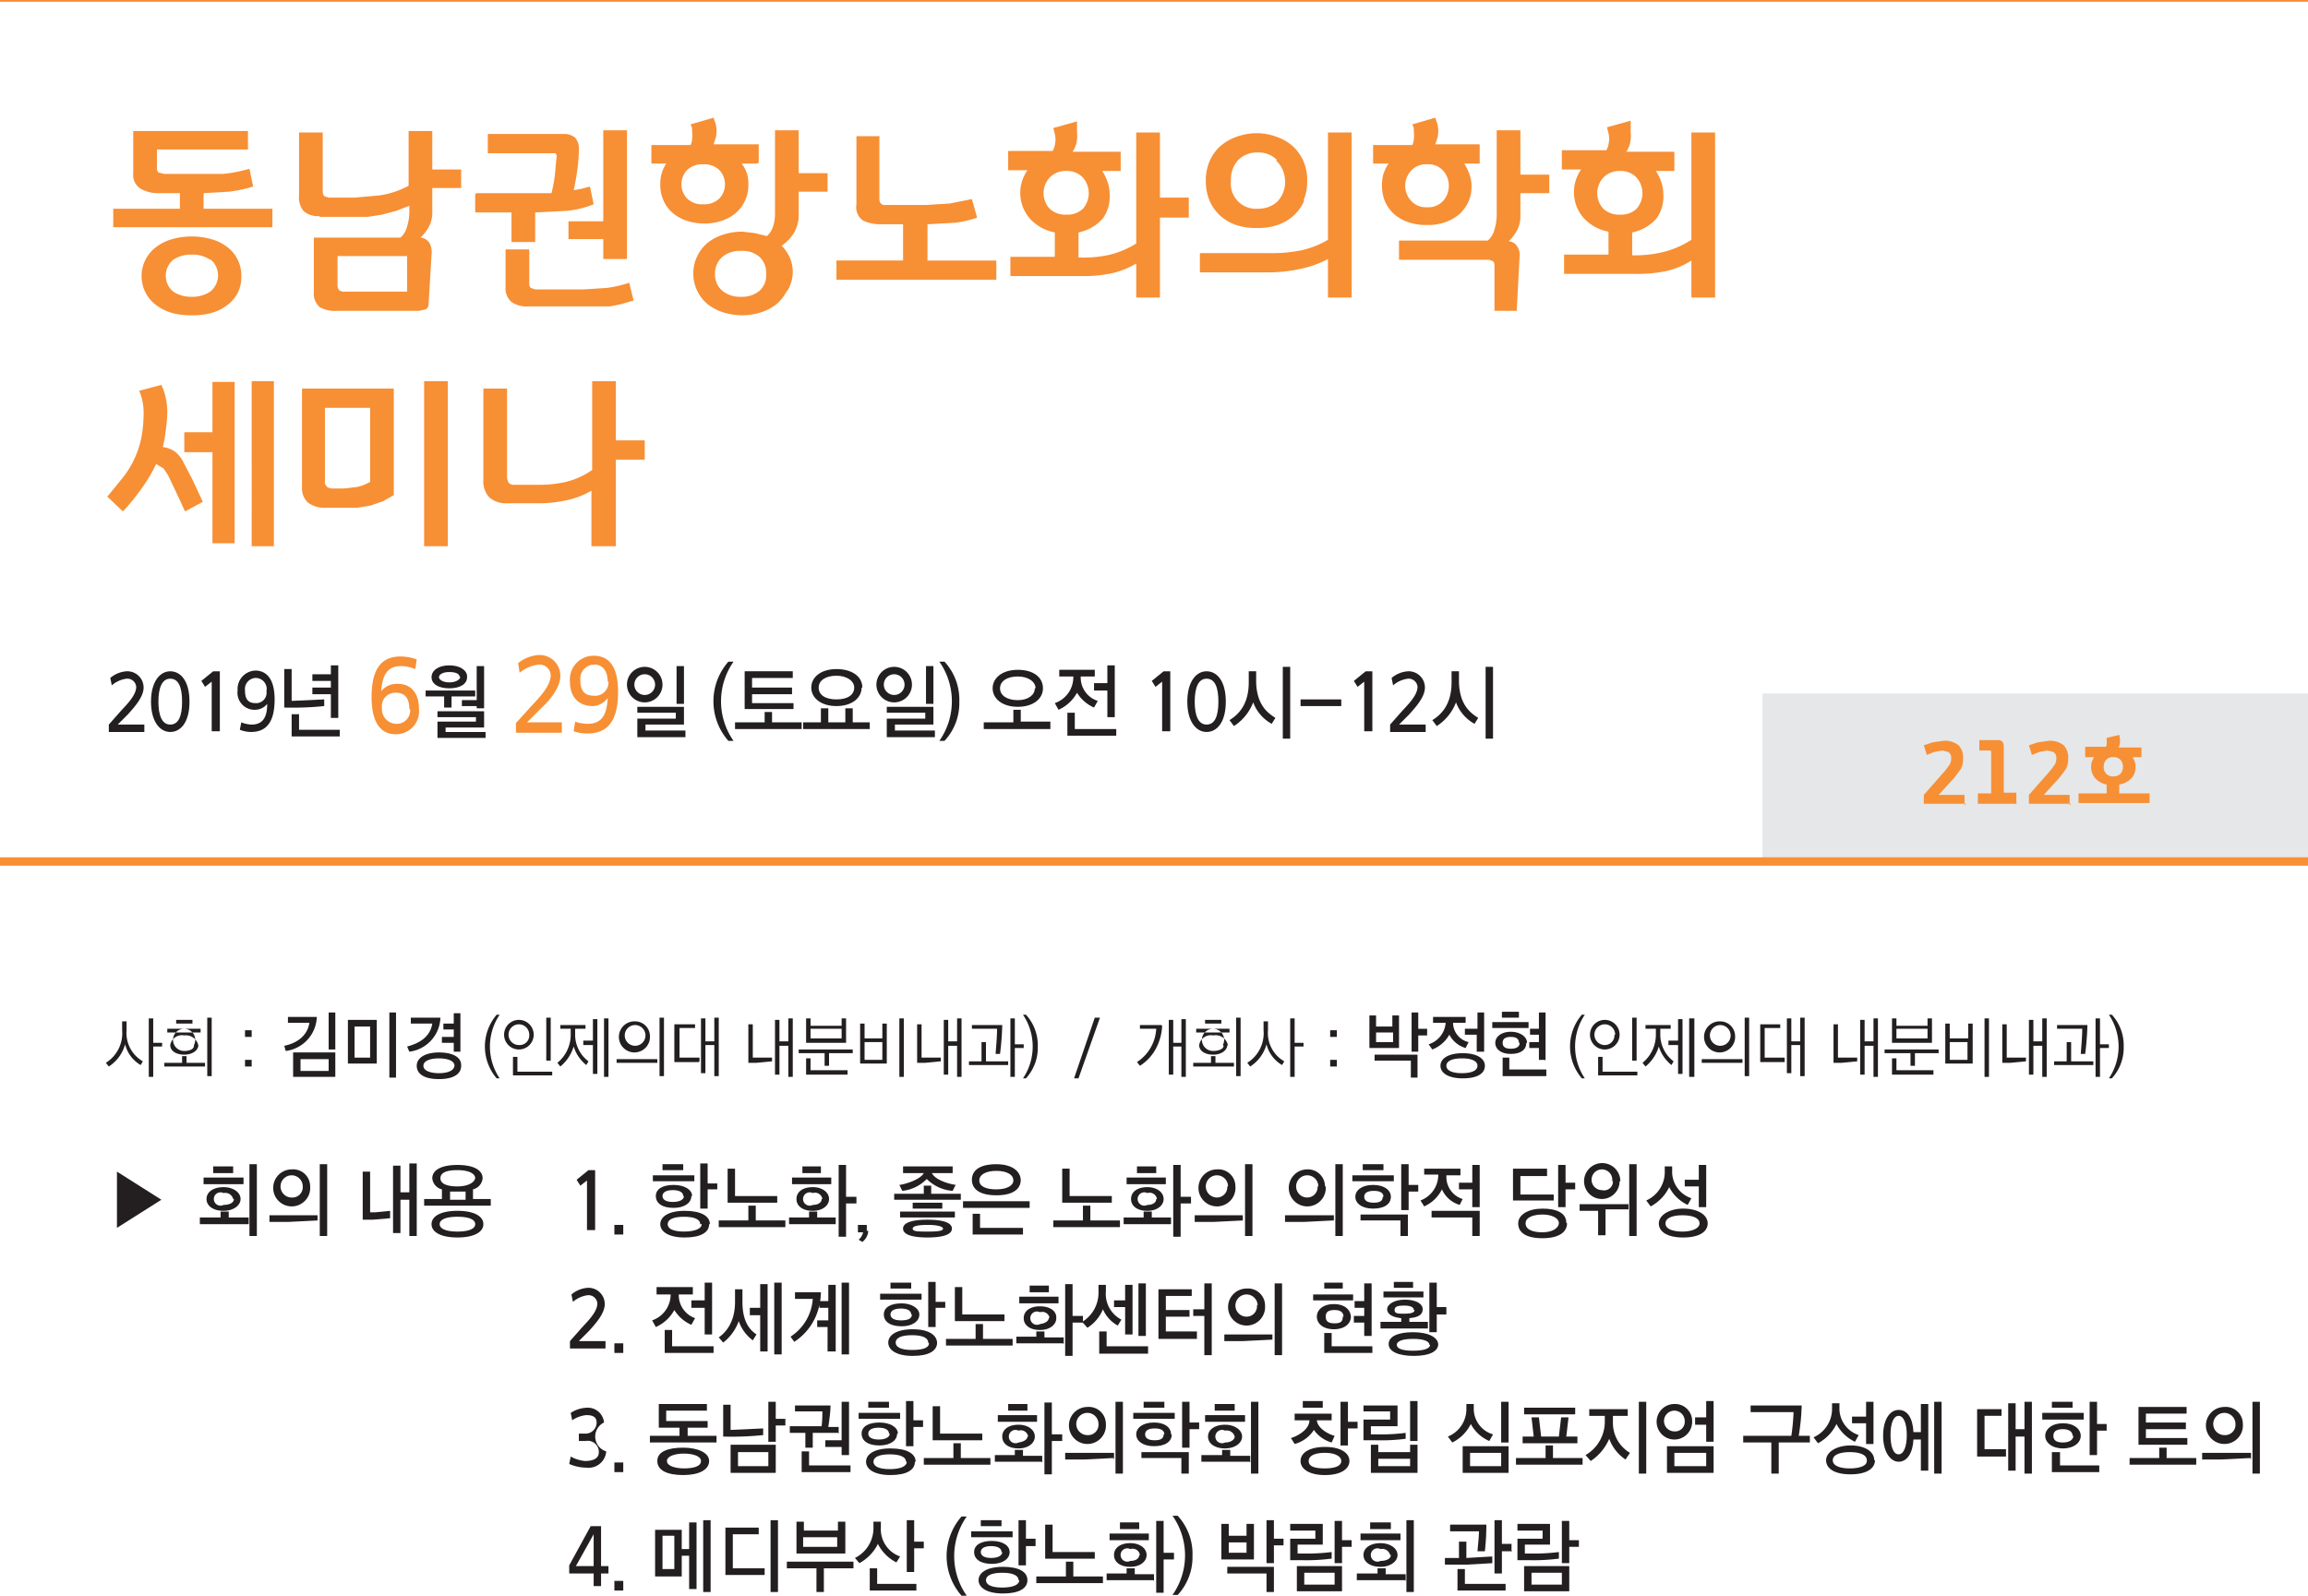 <svg id="Layer_1" data-name="Layer 1" xmlns="http://www.w3.org/2000/svg" viewBox="0 0 311.8 215.6"><defs><style>.cls-1{fill:#e6e7e8;}.cls-2{fill:#f78f35;}.cls-3,.cls-4{fill:none;stroke:#f78f35;stroke-miterlimit:10;}.cls-3{stroke-width:0.28px;}.cls-4{stroke-width:1.13px;}.cls-5{fill:#231f20;}</style></defs><title>seas_program_m</title><rect class="cls-1" x="238.1" y="93.7" width="73.7" height="22.68"/><path class="cls-2" d="M429.7,343.7H424v-1.2l2.9-3.3,0.6-.8a1.8,1.8,0,0,0,.2-0.9,0.9,0.9,0,0,0-.4-0.8l-0.8-.2-1.1.2-1,.4-0.4-1.3,1.2-.4,1.4-.2a3,3,0,0,1,2.1.6,2.4,2.4,0,0,1,.6,1.8,2.9,2.9,0,0,1-.3,1.4l-0.9,1.2-2.1,2.3h3.5v1.4Z" transform="translate(-164.1 -235.1)"/><path class="cls-2" d="M436.6,343.7h-5.3v-1.4h1.8v-5.5a0.4,0.4,0,0,0-.1-0.3h-1.5v-1.4h2.4a0.9,0.9,0,0,1,.7.2,1.1,1.1,0,0,1,.2.7v6.2h1.7v1.4Z" transform="translate(-164.1 -235.1)"/><path class="cls-2" d="M443.9,343.7h-5.7v-1.2l2.9-3.3,0.6-.8a1.8,1.8,0,0,0,.2-0.9,0.9,0.9,0,0,0-.4-0.8l-0.8-.2-1.1.2-1,.4-0.4-1.3,1.2-.4,1.4-.2a3,3,0,0,1,2.1.6,2.4,2.4,0,0,1,.6,1.8,2.9,2.9,0,0,1-.3,1.4l-0.9,1.2-2.1,2.3h3.5v1.4Z" transform="translate(-164.1 -235.1)"/><path class="cls-2" d="M452,340.3a2.9,2.9,0,0,1-1.6.8v1.2h4.1v1.3h-9.6v-1.3h3.8v-1.2a2.8,2.8,0,0,1-1.5-.8,2.3,2.3,0,0,1-.6-1.6,2.6,2.6,0,0,1,.1-0.7l0.3-.6h-1.2V336h2.8a1,1,0,0,0,.1-0.4,1.5,1.5,0,0,0,0-.4v-0.4l1.7-.4a3,3,0,0,1,.1.9,1.5,1.5,0,0,1-.2.8h3.1v1.3h-1.2l0.3,0.6a2.5,2.5,0,0,1,.1.7A2.2,2.2,0,0,1,452,340.3Zm-1.4-2.5a1.2,1.2,0,0,0-1-.4,1.2,1.2,0,0,0-1,.4,1.4,1.4,0,0,0-.3.9,1.3,1.3,0,0,0,.3.9,1.2,1.2,0,0,0,1,.4,1.2,1.2,0,0,0,1-.4,1.3,1.3,0,0,0,.3-0.9A1.4,1.4,0,0,0,450.6,337.8Z" transform="translate(-164.1 -235.1)"/><line class="cls-3" y1="0.1" x2="311.8" y2="0.1"/><line class="cls-4" y1="116.4" x2="311.8" y2="116.4"/><path class="cls-2" d="M185.3,257.7a0.9,0.9,0,0,0,.2.7l0.8,0.2h7.9a19,19,0,0,0,3.6-.7l0.5,2.4a17.6,17.6,0,0,1-3.3.7l-3.4.2v2.1h9.3v2.5H179.4v-2.5h9v-2.1h-2.9a4.7,4.7,0,0,1-2.4-.6,2.2,2.2,0,0,1-1-2.1v-5.7h15.5v2.5H185.3v2.5Zm10.9,17a5,5,0,0,1-1.5,1.7,6.3,6.3,0,0,1-2.1,1,9.6,9.6,0,0,1-2.6.3,9.7,9.7,0,0,1-2.6-.3,6.6,6.6,0,0,1-2.1-1,4.9,4.9,0,0,1-1.5-1.7,4.9,4.9,0,0,1,1.5-6.3,6.5,6.5,0,0,1,2.1-1,9.8,9.8,0,0,1,5.2,0,6.2,6.2,0,0,1,2.1,1,4.8,4.8,0,0,1,2,4A4.7,4.7,0,0,1,196.2,274.7Zm-3.7-4.5a4.2,4.2,0,0,0-2.5-.7,4.3,4.3,0,0,0-2.5.7,2.8,2.8,0,0,0,0,4.3,4.4,4.4,0,0,0,2.5.7,4.3,4.3,0,0,0,2.5-.7A2.8,2.8,0,0,0,192.6,270.2Z" transform="translate(-164.1 -235.1)"/><path class="cls-2" d="M207.2,264.3a2.9,2.9,0,0,1-2.1-.7,2.9,2.9,0,0,1-.6-2.1v-8.5h3.2V261a0.9,0.9,0,0,0,.2.6l0.6,0.2H212l3.4-.3a12,12,0,0,0,3.9-1.3v-7.4h3.2V258h3.9v2.5h-3.9v3.3a3.9,3.9,0,0,1-.5,2,5.2,5.2,0,0,1-1.1,1.4,1.6,1.6,0,0,1,1.2.7,2.6,2.6,0,0,1,.3,1.6l-0.4,6.7a0.8,0.8,0,0,1-.4.7l-0.9.2H209.6a4.1,4.1,0,0,1-2.3-.5,2.4,2.4,0,0,1-.8-2.1v-7.3h11.7a2.9,2.9,0,0,0,.9-1.5,7.2,7.2,0,0,0,.3-1.9v-0.9l-1.8.7-1.9.5-1.9.3h-6.5Zm11.9,10.2v-4.8h-9.4v3.8a1.2,1.2,0,0,0,.2.8,1.2,1.2,0,0,0,.9.2h8.3Z" transform="translate(-164.1 -235.1)"/><path class="cls-2" d="M228.5,261.2h10.1a19,19,0,0,0,.5-2.8q0.1-1.3.2-2.1a0.5,0.5,0,0,0-.2-0.5H230v-2.6h10.2a2.4,2.4,0,0,1,1.6.5,2.3,2.3,0,0,1,.5,1.7,20.3,20.3,0,0,1-.2,2.6q-0.2,1.5-.5,2.8l1.1-.2,1.1-.3,0.5,2.4a12.9,12.9,0,0,1-3.8.9l-4.1.2v4h-3.2v-4h-4.9v-2.5Zm7.1,12.2a0.8,0.8,0,0,0,.2.6l0.6,0.2H243l3.1-.2a15.7,15.7,0,0,0,3-.7l0.6,2.4-1.7.5-1.5.3h-11a3.6,3.6,0,0,1-2.3-.6,2.4,2.4,0,0,1-.8-2v-5.1h3.2v4.3Zm13.2-3.3h-3.2v-2.7h-4.7V265h4.7V252.7h3.2v17.4Z" transform="translate(-164.1 -235.1)"/><path class="cls-2" d="M266.3,257.2h-2a5.4,5.4,0,0,1,.7,1.3,4.6,4.6,0,0,1,.2,1.5,4.9,4.9,0,0,1-.4,2.1,5.1,5.1,0,0,1-1.2,1.7,5.9,5.9,0,0,1-1.9,1.1,7.3,7.3,0,0,1-2.4.4,7.6,7.6,0,0,1-2.5-.4,5.6,5.6,0,0,1-1.9-1.1,4.6,4.6,0,0,1-1.2-1.7,5.1,5.1,0,0,1-.4-2.1,4.9,4.9,0,0,1,.2-1.5,5,5,0,0,1,.6-1.3h-2v-2.5h5.3a2.4,2.4,0,0,0,.2-0.8,4.3,4.3,0,0,0,0-1v-0.5l-0.2-.5,3.1-.9,0.3,0.9a3.9,3.9,0,0,1,.1.8,4.3,4.3,0,0,1-.1,1l-0.3.9h6.1v2.5Zm-5,.9a2.9,2.9,0,0,0-2.2-.8,2.9,2.9,0,0,0-2.2.8,2.8,2.8,0,0,0,0,3.8,2.9,2.9,0,0,0,2.2.8,2.9,2.9,0,0,0,2.2-.8A2.8,2.8,0,0,0,261.3,258.1Zm9.1,16.3a5.6,5.6,0,0,1-1.4,1.8,6.6,6.6,0,0,1-2.1,1.1,8.5,8.5,0,0,1-2.5.4,8.7,8.7,0,0,1-2.6-.4,6.6,6.6,0,0,1-2.1-1.1,5.4,5.4,0,0,1-1.4-6.5,5.4,5.4,0,0,1,1.4-1.8,6.8,6.8,0,0,1,2.1-1.1,8.4,8.4,0,0,1,2.6-.4l1.7,0.2,1.6,0.4a2.9,2.9,0,0,0,.8-1.2,5.3,5.3,0,0,0,.3-1.8V252.7h3.2v5.8h3.9v2.5h-3.9v3a4.8,4.8,0,0,1-.6,2.5,5.8,5.8,0,0,1-1.7,1.8,5.5,5.5,0,0,1,1.1,1.6,5.1,5.1,0,0,1,.4,2.1A5,5,0,0,1,270.4,274.5Zm-3.7-4.6a3.5,3.5,0,0,0-2.5-.8,3.7,3.7,0,0,0-2.5.8,2.9,2.9,0,0,0-1,2.3,2.8,2.8,0,0,0,1,2.3,3.8,3.8,0,0,0,2.5.8,3.7,3.7,0,0,0,2.5-.8,2.8,2.8,0,0,0,.9-2.3A2.9,2.9,0,0,0,266.7,269.8Z" transform="translate(-164.1 -235.1)"/><path class="cls-2" d="M282.9,253.6v8.3a1,1,0,0,0,.2.7,0.8,0.8,0,0,0,.6.2h5.4l3.3-.2,3-.6,0.7,2.5a14,14,0,0,1-3,.7l-3.7.2v4.9h9.3v2.6H277.1v-2.6h9v-4.9h-2.9a5.5,5.5,0,0,1-2.5-.5,2.2,2.2,0,0,1-.9-2.2v-9.2h3.2Z" transform="translate(-164.1 -235.1)"/><path class="cls-2" d="M313.1,264.6a5.9,5.9,0,0,1-3.3,1.9v3.4h0.4a16.2,16.2,0,0,0,3.9-.4,12.4,12.4,0,0,0,3.5-1.5V253h3.2v8.8h3.9v2.7h-3.9v10.8h-3.2v-4.6a11.2,11.2,0,0,1-3.2,1.3,18.1,18.1,0,0,1-4.2.4h-9.6v-2.6h6v-3.3a6,6,0,0,1-3.4-1.9,5.3,5.3,0,0,1-1-5.1,5.4,5.4,0,0,1,.7-1.4h-2.6v-2.6h6a2.1,2.1,0,0,0,.3-0.8,3.7,3.7,0,0,0,.1-0.8,4.2,4.2,0,0,0-.1-0.7l-0.2-.8,3.2-.9V253a4.3,4.3,0,0,1-.1,1.5,3.3,3.3,0,0,1-.5,1.1h6.5v2.6h-2.5a6.4,6.4,0,0,1,.7,1.4,4.8,4.8,0,0,1,.3,1.6A5.1,5.1,0,0,1,313.1,264.6Zm-2.7-5.5a2.9,2.9,0,0,0-2.2-.9,3,3,0,0,0-2.3.9,3.1,3.1,0,0,0,0,4.2,3.1,3.1,0,0,0,2.3.8,3,3,0,0,0,2.2-.8A3.2,3.2,0,0,0,310.4,259.1Z" transform="translate(-164.1 -235.1)"/><path class="cls-2" d="M335.5,269.3a19.8,19.8,0,0,0,4.5-.4,12.1,12.1,0,0,0,3.5-1.4V253h3.2v22.3h-3.2v-5.2a13.7,13.7,0,0,1-3.6,1.3,20.2,20.2,0,0,1-4.6.5h-9.1v-2.6h9.3Zm4.8-7.1a5.9,5.9,0,0,1-1.4,2,6.4,6.4,0,0,1-2.2,1.3,8.1,8.1,0,0,1-2.8.4,8.3,8.3,0,0,1-2.8-.4,6.1,6.1,0,0,1-2.2-1.3,5.9,5.9,0,0,1-1.4-2,6.8,6.8,0,0,1-.5-2.7,6.6,6.6,0,0,1,.5-2.6,5.9,5.9,0,0,1,1.4-2,6.8,6.8,0,0,1,2.2-1.3,7.8,7.8,0,0,1,2.8-.5,7.7,7.7,0,0,1,2.7.5,6.4,6.4,0,0,1,2.2,1.3,6.1,6.1,0,0,1,1.4,2,6.5,6.5,0,0,1,.5,2.6A6.8,6.8,0,0,1,340.2,262.2Zm-3.7-5.5a3.5,3.5,0,0,0-2.6-1,3.6,3.6,0,0,0-2.6,1,3.8,3.8,0,0,0-1,2.8,3.4,3.4,0,0,0,3.7,3.8,3.7,3.7,0,0,0,2.6-1,3.8,3.8,0,0,0,1-2.9A3.8,3.8,0,0,0,336.5,256.8Z" transform="translate(-164.1 -235.1)"/><path class="cls-2" d="M364,257.2h-2.1a6,6,0,0,1,.7,1.4,4.9,4.9,0,0,1,.3,1.6,5.2,5.2,0,0,1-.4,2.1,5.5,5.5,0,0,1-1.2,1.7,6.1,6.1,0,0,1-1.9,1.1,6.9,6.9,0,0,1-2.5.4,7.3,7.3,0,0,1-2.6-.4,5.7,5.7,0,0,1-1.9-1.1,5.1,5.1,0,0,1-1.2-1.7,5.5,5.5,0,0,1-.4-2.1,5.2,5.2,0,0,1,.2-1.6,5.1,5.1,0,0,1,.7-1.4h-2.1v-2.5h5.3a2.4,2.4,0,0,0,.2-0.8,4.3,4.3,0,0,0,0-1v-0.5l-0.2-.5,3.1-.9,0.3,0.9a3.9,3.9,0,0,1,.1.8,4.3,4.3,0,0,1-.1,1l-0.3.9H364v2.5Zm5,19.9h-3v-6.2a0.7,0.7,0,0,0-.2-0.5l-0.5-.2H353.1v-2.6h12a2.9,2.9,0,0,0,.9-1.5,7,7,0,0,0,.3-1.9V252.7h3.2v6h3.9v2.5h-3.9v3.1a3.9,3.9,0,0,1-.5,2,5.2,5.2,0,0,1-1.1,1.4,1.4,1.4,0,0,1,1.1.6,2,2,0,0,1,.4,1.3Zm-9.9-18.9a2.7,2.7,0,0,0-2.2-.9,2.7,2.7,0,0,0-2.2.9,3,3,0,0,0,0,4,2.7,2.7,0,0,0,2.2.9,2.7,2.7,0,0,0,2.2-.9A3.1,3.1,0,0,0,359.1,258.2Z" transform="translate(-164.1 -235.1)"/><path class="cls-2" d="M387.9,264.6a5.9,5.9,0,0,1-3.3,1.9v3.1H385a15.8,15.8,0,0,0,4-.5,12.5,12.5,0,0,0,3.6-1.6V253h3.2v22.3h-3.2v-5a10.5,10.5,0,0,1-3.3,1.4,18.3,18.3,0,0,1-4.3.4h-9.6v-2.6h6v-3.1a6,6,0,0,1-3.4-1.9,5.3,5.3,0,0,1-1-5.1,5.4,5.4,0,0,1,.7-1.4h-2.6v-2.6h6a2.1,2.1,0,0,0,.3-0.8,3.7,3.7,0,0,0,.1-0.8,4.2,4.2,0,0,0-.1-0.7l-0.2-.8,3.2-.9V253a4.3,4.3,0,0,1-.1,1.5,3.3,3.3,0,0,1-.5,1.1h6.5v2.6h-2.5a6.4,6.4,0,0,1,.7,1.4,4.8,4.8,0,0,1,.3,1.6A5.1,5.1,0,0,1,387.9,264.6Zm-2.7-5.5a2.9,2.9,0,0,0-2.2-.9,3,3,0,0,0-2.3.9,3.1,3.1,0,0,0,0,4.2,3.1,3.1,0,0,0,2.3.8,3,3,0,0,0,2.2-.8A3.2,3.2,0,0,0,385.2,259.1Z" transform="translate(-164.1 -235.1)"/><path class="cls-2" d="M185.9,287.1a7.9,7.9,0,0,1,.6,1.8,9.5,9.5,0,0,1,.2,1.8,19.6,19.6,0,0,1-.2,2.5,19.1,19.1,0,0,1-.4,2.3,3.7,3.7,0,0,1,1.6.6,3.9,3.9,0,0,1,1.1,1.3l1.3,2.5,1.4,3-2.4,1.3-1.3-2.8-1-2.1-0.6-.9-1-.6a21.2,21.2,0,0,1-1.9,3.2,27.8,27.8,0,0,1-2.6,3.2l-2.1-2,2.2-2.7a12.9,12.9,0,0,0,1.5-2.5,12.2,12.2,0,0,0,.9-2.8,17.1,17.1,0,0,0,.3-3.4,7.1,7.1,0,0,0-.2-1.7,6.3,6.3,0,0,0-.4-1.2Zm6.9,21.3V296.2H189v-2.7h3.8v-6.8h3v21.8h-3Zm5.3,0.6V286.6h3v22.3h-3Z" transform="translate(-164.1 -235.1)"/><path class="cls-2" d="M217.3,302l-1.4.8-1.7.6-1.8.3h-4.2a3.7,3.7,0,0,1-2.5-.7,2.6,2.6,0,0,1-.8-2V287.6h12.4V302Zm-3.2-11.8H208v9.9a0.9,0.9,0,0,0,.3.8,1.5,1.5,0,0,0,.9.2h1.4l1.7-.2a5.5,5.5,0,0,0,1.8-.7V290.2Zm7.3,18.7V286.6h3.2v22.3h-3.2Z" transform="translate(-164.1 -235.1)"/><path class="cls-2" d="M251.2,297.2h-3.9v11.7H244v-7.5a11.2,11.2,0,0,1-3.4,1.3,17.2,17.2,0,0,1-3.7.4h-4.3a3.4,3.4,0,0,1-2.4-.8,3.2,3.2,0,0,1-.8-2.4V287.6h3.2v11.8a1.7,1.7,0,0,0,.2.9,0.9,0.9,0,0,0,.8.3h3.3a15.6,15.6,0,0,0,3.7-.4,10.5,10.5,0,0,0,3.5-1.6V286.6h3.2v8h3.9v2.7Z" transform="translate(-164.1 -235.1)"/><path class="cls-5" d="M183.6,334h-4.8v-1l1.5-1.7c0.8-.9,2.2-2.2,2.2-3.4a1.2,1.2,0,0,0-1.3-1.1,3.8,3.8,0,0,0-2,.9l-0.2-1a3.8,3.8,0,0,1,2.2-.9,2.2,2.2,0,0,1,2.3,2.2c0,1.3-1.3,2.7-2.1,3.6l-1.4,1.4h3.6v1Z" transform="translate(-164.1 -235.1)"/><path class="cls-5" d="M189.7,329.9c0,2.8-1.2,4.1-2.6,4.1s-2.6-1.4-2.6-4.1,1.2-4.1,2.6-4.1S189.7,327.1,189.7,329.9Zm-1,0c0-2-.5-3.1-1.6-3.1s-1.6,1.2-1.6,3.1,0.5,3.1,1.6,3.1S188.7,331.9,188.7,329.9Z" transform="translate(-164.1 -235.1)"/><path class="cls-5" d="M193.7,333.9h-1v-6.7l-0.9.7-0.5-.8,1.6-1.3h0.9v8.1Z" transform="translate(-164.1 -235.1)"/><path class="cls-5" d="M201.2,329.6c0,3.2-1.2,4.4-3.2,4.4a4.2,4.2,0,0,1-1.5-.3l0.2-1a4,4,0,0,0,1.4.3c1.7,0,2.1-1.3,2.1-2.8a2.1,2.1,0,0,1-1.6.8,2.3,2.3,0,0,1-2.4-2.6,2.5,2.5,0,0,1,2.5-2.7C200.5,325.8,201.2,327.4,201.2,329.6Zm-1.1-1.1a1.5,1.5,0,0,0-1.4-1.8,1.5,1.5,0,0,0-1.5,1.7c0,1,.3,1.7,1.4,1.7A1.4,1.4,0,0,0,200.1,328.5Z" transform="translate(-164.1 -235.1)"/><path class="cls-5" d="M207.9,330.5a42,42,0,0,1-5.4.2v-5.2h1v4.3l4.4-.2v0.9Zm2.1,4.1h-6.5v-3h1v2.1H210v0.9Zm-0.2-2.5h-1v-3.2h-2.5V328h2.5v-0.9h-2.5v-0.9h2.5v-1.2h1v7Z" transform="translate(-164.1 -235.1)"/><path class="cls-2" d="M220.7,330.9a3.1,3.1,0,0,1-3.2,3.4c-2.1,0-3.2-1.8-3.2-5s0.9-5.5,3.9-5.5a6.3,6.3,0,0,1,2.2.4l-0.2,1.3a5,5,0,0,0-2-.4c-2.3,0-2.5,2.2-2.6,3.4a2.6,2.6,0,0,1,2-1C219.4,327.4,220.7,328.5,220.7,330.9Zm-1.3,0c0-1.2-.4-2.2-1.8-2.2a1.8,1.8,0,0,0-1.9,2,2,2,0,0,0,1.9,2.2A1.8,1.8,0,0,0,219.5,330.9Z" transform="translate(-164.1 -235.1)"/><path class="cls-5" d="M228.3,329.2h-3.2v1.5h-1v-1.5h-2.5v-0.8h6.7v0.8Zm-1.1-2.6c0,0.9-.9,1.5-2.4,1.5s-2.4-.6-2.4-1.5,0.9-1.6,2.4-1.6S227.2,325.7,227.2,326.5Zm2.5,8.2h-6.5v-2.2h5.2v-0.6h-5.2v-0.8h6.3v2.2h-5.2v0.6h5.4v0.8Zm-3.5-8.2c0-.4-0.4-0.7-1.4-0.7s-1.4.4-1.4,0.7,0.5,0.7,1.4.7S226.3,326.9,226.3,326.5Zm3.3,4.2h-1v-0.3h-2v-0.8h2v-4.6h1v5.6Z" transform="translate(-164.1 -235.1)"/><path class="cls-2" d="M240,334.1h-6.2v-1.3l1.9-2.1c1-1.1,2.8-2.8,2.8-4.4a1.5,1.5,0,0,0-1.6-1.4,4.8,4.8,0,0,0-2.6,1.1l-0.2-1.3a4.9,4.9,0,0,1,2.8-1.1,2.8,2.8,0,0,1,2.9,2.8c0,1.7-1.6,3.5-2.7,4.5l-1.8,1.8H240v1.3Z" transform="translate(-164.1 -235.1)"/><path class="cls-2" d="M247.6,328.6c0,4-1.5,5.6-4.1,5.6a5.3,5.3,0,0,1-1.9-.3l0.2-1.3a5.1,5.1,0,0,0,1.7.3c2.2,0,2.6-1.7,2.7-3.5a2.6,2.6,0,0,1-2,1.1c-1.6,0-3.1-.9-3.1-3.3a3.2,3.2,0,0,1,3.2-3.5C246.8,323.7,247.6,325.8,247.6,328.6Zm-1.4-1.4c0-1.2-.5-2.3-1.8-2.3a1.9,1.9,0,0,0-1.9,2.1c0,1.2.4,2.1,1.8,2.1A1.8,1.8,0,0,0,246.3,327.2Z" transform="translate(-164.1 -235.1)"/><path class="cls-5" d="M253.6,327.6a2.4,2.4,0,0,1-4.8,0A2.4,2.4,0,0,1,253.6,327.6Zm-1,0a1.4,1.4,0,0,0-2.8,0A1.4,1.4,0,0,0,252.6,327.6Zm4.1,7.1h-6.5v-2.5h5.2v-0.8h-5.2v-0.8h6.3V333h-5.2v0.8h5.4v0.8Zm-0.2-4.5h-1v-5.1h1v5.1Z" transform="translate(-164.1 -235.1)"/><path class="cls-5" d="M263.2,335.2h-0.7a8.1,8.1,0,0,1,0-10.7h0.7A9.3,9.3,0,0,0,263.2,335.2Z" transform="translate(-164.1 -235.1)"/><path class="cls-5" d="M272.4,333.6h-9v-0.9h4v-1.4h1v1.4h4v0.9Zm-1.1-2.7h-6.6v-5.1h6.5v0.9h-5.5V328h5.4v0.9h-5.4v1.2h5.6V331Z" transform="translate(-164.1 -235.1)"/><path class="cls-5" d="M281.6,333.6h-9v-0.9H275v-1.9h1v1.9h2.3v-1.9h1v1.9h2.3v0.9Zm-1.1-5.6c0,1.4-1.3,2.5-3.4,2.5s-3.4-1.1-3.4-2.5,1.3-2.5,3.4-2.5S280.6,326.5,280.6,328Zm-1,0c0-.9-1-1.6-2.4-1.6s-2.4.6-2.4,1.6,0.9,1.6,2.4,1.6S279.5,329,279.5,328Z" transform="translate(-164.1 -235.1)"/><path class="cls-5" d="M287.3,327.6a2.4,2.4,0,0,1-4.8,0A2.4,2.4,0,0,1,287.3,327.6Zm-1,0a1.4,1.4,0,0,0-2.8,0A1.4,1.4,0,0,0,286.3,327.6Zm4.1,7.1h-6.5v-2.5h5.2v-0.8h-5.2v-0.8h6.3V333H285v0.8h5.4v0.8Zm-0.2-4.5h-1v-5.1h1v5.1Z" transform="translate(-164.1 -235.1)"/><path class="cls-5" d="M293.7,329.9a7.5,7.5,0,0,1-2,5.3h-0.7a9.3,9.3,0,0,0,0-10.7h0.7A7.6,7.6,0,0,1,293.7,329.9Z" transform="translate(-164.1 -235.1)"/><path class="cls-5" d="M306,333.6h-9v-0.9h4V331h1v1.6h4v0.9Zm-1-5.5c0,1.4-1.3,2.5-3.4,2.5s-3.4-1.1-3.4-2.5,1.3-2.5,3.4-2.5S305,326.6,305,328.1Zm-1,0c0-.9-1-1.6-2.4-1.6s-2.4.6-2.4,1.6,1,1.6,2.4,1.6S303.9,329,303.9,328.1Z" transform="translate(-164.1 -235.1)"/><path class="cls-5" d="M312.4,329.8l-0.5.9a5.1,5.1,0,0,1-2.3-2,5.3,5.3,0,0,1-2.5,2.3l-0.5-.9a3.7,3.7,0,0,0,2.5-3.4v-0.2h-1.9v-0.9H312v0.9h-1.9v0.2A3.3,3.3,0,0,0,312.4,329.8Zm2.5,4.7h-6.6v-3.1h1v2.2h5.6v0.9Zm-0.2-2.5h-1v-3.6h-1.8v-1h1.8v-2.4h1v7Z" transform="translate(-164.1 -235.1)"/><path class="cls-5" d="M322.1,333.9h-1v-6.7l-0.9.7-0.5-.8,1.6-1.3h0.9v8.1Z" transform="translate(-164.1 -235.1)"/><path class="cls-5" d="M329.7,329.9c0,2.8-1.2,4.1-2.6,4.1s-2.6-1.4-2.6-4.1,1.2-4.1,2.6-4.1S329.7,327.1,329.7,329.9Zm-1,0c0-2-.5-3.1-1.6-3.1s-1.6,1.2-1.6,3.1,0.5,3.1,1.6,3.1S328.7,331.9,328.7,329.9Z" transform="translate(-164.1 -235.1)"/><path class="cls-5" d="M336.4,332.1l-0.5.8a5.5,5.5,0,0,1-2.5-2.9,6.6,6.6,0,0,1-2.6,3.2l-0.6-.8c1.3-.8,2.6-2.2,2.6-5.1v-1.5h1v1.5C333.9,330.5,335.5,331.5,336.4,332.1Zm2,2.8h-1v-9.7h1v9.7Z" transform="translate(-164.1 -235.1)"/><path class="cls-5" d="M345.3,330.5h-5.5v-0.9h5.5v0.9Z" transform="translate(-164.1 -235.1)"/><path class="cls-5" d="M349.4,333.9h-1v-6.7l-0.9.7-0.5-.8,1.6-1.3h0.9v8.1Z" transform="translate(-164.1 -235.1)"/><path class="cls-5" d="M356.7,334h-4.8v-1l1.5-1.7c0.8-.9,2.2-2.2,2.2-3.4a1.2,1.2,0,0,0-1.3-1.1,3.8,3.8,0,0,0-2,.9l-0.2-1a3.8,3.8,0,0,1,2.2-.9,2.2,2.2,0,0,1,2.3,2.2c0,1.3-1.3,2.7-2.1,3.6l-1.4,1.4h3.6v1Z" transform="translate(-164.1 -235.1)"/><path class="cls-5" d="M363.8,332.1l-0.5.8a5.5,5.5,0,0,1-2.5-2.9,6.6,6.6,0,0,1-2.6,3.2l-0.6-.8c1.3-.8,2.6-2.2,2.6-5.1v-1.5h1v1.5C361.3,330.5,362.9,331.5,363.8,332.1Zm2,2.8h-1v-9.7h1v9.7Z" transform="translate(-164.1 -235.1)"/><path class="cls-5" d="M183.4,378.5l-0.3.5a4.5,4.5,0,0,1-2.1-2.8,5.2,5.2,0,0,1-2.2,3l-0.4-.5a4.7,4.7,0,0,0,2.2-4.4v-1.2h0.6v1.2A4.4,4.4,0,0,0,183.4,378.5Zm2.6-2h-1.2v4.1h-0.6v-7.9h0.6v3.3H186v0.6Z" transform="translate(-164.1 -235.1)"/><path class="cls-5" d="M191.8,379.2h-5.5v-0.5h2.4v-0.9h0.6v0.9h2.5v0.5Zm-0.6-4.6h-4.5v-0.5h4.5v0.5Zm-0.3,1.7c0,0.7-.8,1.3-1.9,1.3s-1.9-.5-1.9-1.3A1.6,1.6,0,0,1,189,375,1.7,1.7,0,0,1,190.9,376.4Zm-0.6,0a1.5,1.5,0,1,0-1.3.8C189.8,377.1,190.3,376.8,190.3,376.4Zm-0.2-2.9h-2.2v-0.5h2.2v0.5Zm2.6,7.1h-0.6v-7.9h0.6v7.9Z" transform="translate(-164.1 -235.1)"/><path class="cls-5" d="M198.1,375.2h-0.9v-0.9h0.9v0.9Zm0,4h-0.9v-0.9h0.9v0.9Z" transform="translate(-164.1 -235.1)"/><path class="cls-5" d="M206.9,372.5a4.8,4.8,0,0,1-4.2,4.6l-0.2-.7c1.5-.3,3.1-1.2,3.4-3.1h-2.9v-0.8h4Zm2.5,8.1h-5.7v-3.3h5.7v3.3Zm-0.9-.8v-1.6h-3.8v1.6h3.8Zm0.9-2.9h-0.9v-5h0.9v5Z" transform="translate(-164.1 -235.1)"/><path class="cls-5" d="M215,378.8h-3.9v-5.9H215v5.9Zm-0.9-.8v-4.2H212V378h2.2Zm3.5,2.7h-0.9v-8.8h0.9v8.8Z" transform="translate(-164.1 -235.1)"/><path class="cls-5" d="M223.6,372.5a4.8,4.8,0,0,1-4.2,4.7l-0.3-.7c1.5-.4,3.1-1.2,3.4-3.1h-2.9v-0.8h4Zm2.8,6.6c0,1.1-1,1.8-3,1.8s-3-.7-3-1.8,1.2-1.8,3-1.8S226.4,377.9,226.4,379Zm-0.9,0c0-.7-1-1-2.1-1s-2.1.3-2.1,1,1,1,2.1,1S225.5,379.8,225.5,379Zm0.8-1.9h-0.9V376h-1.6v-0.8h1.6v-1h-1.4v-0.8h1.4v-1.4h0.9v5.3Z" transform="translate(-164.1 -235.1)"/><path class="cls-5" d="M231.6,380.8h-0.4a6.6,6.6,0,0,1,0-8.6h0.4A7.7,7.7,0,0,0,231.6,380.8Z" transform="translate(-164.1 -235.1)"/><path class="cls-5" d="M236.2,374.9a2,2,0,1,1-2-2A2,2,0,0,1,236.2,374.9Zm-0.6,0a1.4,1.4,0,1,0-1.4,1.4A1.3,1.3,0,0,0,235.6,374.9Zm3.1,5.5h-5.3v-2.5H234v2h4.7v0.5Zm-0.2-2h-0.6v-5.8h0.6v5.8Z" transform="translate(-164.1 -235.1)"/><path class="cls-5" d="M243.6,378.5l-0.3.5a5.2,5.2,0,0,1-1.7-2.5,5.6,5.6,0,0,1-1.8,2.7l-0.4-.5a4.9,4.9,0,0,0,1.8-3.9v-0.7h-1.4v-0.5h3.4v0.5h-1.4v0.7A4.5,4.5,0,0,0,243.6,378.5Zm1.2,1.7h-0.6v-3.9h-1.3v-0.6h1.3v-2.9h0.6v7.4Zm1.5,0.4h-0.6v-7.9h0.6v7.9Z" transform="translate(-164.1 -235.1)"/><path class="cls-5" d="M252.9,378.7h-5.5v-0.5h5.5v0.6Zm-1-3.7a2.1,2.1,0,1,1-2-1.9A2,2,0,0,1,251.9,375Zm-0.6,0a1.4,1.4,0,0,0-2.8,0A1.4,1.4,0,0,0,251.3,375Zm2.5,5.5h-0.6v-7.9h0.6v7.9Z" transform="translate(-164.1 -235.1)"/><path class="cls-5" d="M258.5,378.6h-3.3v-5.1H258v0.5h-2.1v4h2.7v0.5Zm2.7,1.9h-0.6v-4.2h-1.2v3.8h-0.6v-7.4h0.6v3.1h1.2v-3.2h0.6v7.9Z" transform="translate(-164.1 -235.1)"/><path class="cls-5" d="M268.4,378.5l-2.1.2h-1.1v-5.2h0.6V378h2.6v0.6Zm2.8,2.1h-0.6v-4.2h-1.2v3.9h-0.6v-7.4h0.6v2.9h1.2v-3.1h0.6v7.9Z" transform="translate(-164.1 -235.1)"/><path class="cls-5" d="M279.4,377.4h-3.3v1.7h-0.6v-1.7h-3.5v-0.5h7.3v0.5Zm-1-1.4h-5.4v-3.3h0.6v1h4.2v-1h0.6V376Zm0.2,4.3h-5.6v-2.2h0.6v1.6h5v0.5Zm-0.8-4.9v-1.3h-4.2v1.3h4.2Z" transform="translate(-164.1 -235.1)"/><path class="cls-5" d="M283.9,378.8h-3.6v-5.4h0.6v2h2.4v-2h0.6v5.4Zm-0.6-.5v-2.4h-2.4v2.4h2.4Zm2.9,2.3h-0.6v-7.9h0.6v7.9Z" transform="translate(-164.1 -235.1)"/><path class="cls-5" d="M291.2,378.5l-2.1.2H288v-5.2h0.6V378h2.6v0.6Zm2.8,2.1h-0.6v-4.2h-1.2v3.9h-0.6v-7.4h0.6v2.9h1.2v-3.1H294v7.9Z" transform="translate(-164.1 -235.1)"/><path class="cls-5" d="M300.3,379h-5.3v-0.5h1.7v-2.6h0.6v2.6h3V379Zm-0.8-5.4a38.9,38.9,0,0,1-.3,3.9h-0.6c0.1-1.3.2-2.5,0.2-3.4h-3.4v-0.5h4.1Zm2.9,3.1h-1.2v3.9h-0.6v-7.9h0.6v3.5h1.2v0.5Z" transform="translate(-164.1 -235.1)"/><path class="cls-5" d="M304.3,376.5a6.1,6.1,0,0,1-1.6,4.3h-0.4a7.7,7.7,0,0,0,0-8.6h0.4A6.1,6.1,0,0,1,304.3,376.5Z" transform="translate(-164.1 -235.1)"/><path class="cls-5" d="M312.7,372.6l-2.9,8.2h-0.6l2.8-8.2h0.6Z" transform="translate(-164.1 -235.1)"/><path class="cls-5" d="M321.1,373.7a7.2,7.2,0,0,1-.8,3,6.2,6.2,0,0,1-2.2,2.4l-0.4-.5a5.7,5.7,0,0,0,2.6-4.5h-2.2v-0.5h2.9Zm3.2,6.9h-0.6v-4.1h-1.1v3.8H322v-7.4h0.6v3.1h1.1v-3.2h0.6v7.9Z" transform="translate(-164.1 -235.1)"/><path class="cls-5" d="M330.8,379.2h-5.5v-0.5h2.4v-0.9h0.6v0.9h2.5v0.5Zm-0.6-4.6h-4.5v-0.5h4.5v0.5Zm-0.3,1.7c0,0.7-.8,1.3-1.9,1.3s-1.9-.5-1.9-1.3a1.6,1.6,0,0,1,1.9-1.3A1.7,1.7,0,0,1,330,376.4Zm-0.6,0a1.5,1.5,0,1,0-1.3.8C328.8,377.1,329.4,376.8,329.4,376.4Zm-0.2-2.9h-2.2v-0.5h2.2v0.5Zm2.6,7.1h-0.6v-7.9h0.6v7.9Z" transform="translate(-164.1 -235.1)"/><path class="cls-5" d="M337.6,378.5l-0.3.5a4.5,4.5,0,0,1-2.1-2.8,5.2,5.2,0,0,1-2.2,3l-0.4-.5a4.7,4.7,0,0,0,2.2-4.4v-1.2h0.6v1.2A4.4,4.4,0,0,0,337.6,378.5Zm2.6-2h-1.2v4.1h-0.6v-7.9h0.6v3.3h1.2v0.6Z" transform="translate(-164.1 -235.1)"/><path class="cls-5" d="M344.7,375.2h-0.9v-0.9h0.9v0.9Zm0,4h-0.9v-0.9h0.9v0.9Z" transform="translate(-164.1 -235.1)"/><path class="cls-5" d="M353.1,376.7h-4v-4.4H350v1.5h2.2v-1.5h0.9v4.4Zm2.5,4h-0.9v-2.3h-4.9v-0.8h5.8v3.1Zm-3.3-4.8v-1.3H350v1.3h2.2Zm4.6-.9h-1.2v2.2h-0.9v-5.3h0.9v2.2h1.2v0.8Z" transform="translate(-164.1 -235.1)"/><path class="cls-5" d="M362.5,375.9l-0.4.8a3.6,3.6,0,0,1-2.2-1.8,4.5,4.5,0,0,1-2.3,2l-0.5-.7a3.3,3.3,0,0,0,2.3-2.9h-1.7v-0.8h4.4v0.8h-1.7A2.7,2.7,0,0,0,362.5,375.9Zm2.2,3.2c0,1.1-1.1,1.7-3,1.7s-3-.7-3-1.7,1.1-1.7,3-1.7S364.7,378.1,364.7,379.1Zm-1,0c0-.6-0.7-1-2.1-1s-2.1.4-2.1,1,0.7,1,2.1,1S363.7,379.7,363.7,379.1Zm0.8-1.9h-0.9v-2.3H362v-0.8h1.7v-2.2h0.9v5.3Z" transform="translate(-164.1 -235.1)"/><path class="cls-5" d="M370.6,374h-4.9v-0.8h4.9V374Zm-0.3,2c0,0.9-.7,1.5-2.1,1.5s-2.1-.7-2.1-1.5,0.8-1.5,2.1-1.5S370.4,375.2,370.4,376Zm-1-3.4H367v-0.8h2.3v0.8Zm3.7,7.9h-5.9V378H368v1.6h5v0.8Zm-3.7-4.5c0-.5-0.3-0.8-1.1-0.8s-1.1.3-1.1,0.8,0.3,0.8,1.1.8S369.4,376.5,369.4,376Zm3.5,2.3H372v-1.6h-1.3v-0.8H372v-1h-1.2v-0.8H372v-2.2h0.9v6.5Z" transform="translate(-164.1 -235.1)"/><path class="cls-5" d="M378.2,380.8h-0.4a6.6,6.6,0,0,1,0-8.6h0.4A7.7,7.7,0,0,0,378.2,380.8Z" transform="translate(-164.1 -235.1)"/><path class="cls-5" d="M382.9,374.9a2,2,0,1,1-2-2A2,2,0,0,1,382.9,374.9Zm-0.6,0a1.4,1.4,0,1,0-1.4,1.4A1.3,1.3,0,0,0,382.2,374.9Zm3.1,5.5H380v-2.5h0.6v2h4.7v0.5Zm-0.2-2h-0.6v-5.8h0.6v5.8Z" transform="translate(-164.1 -235.1)"/><path class="cls-5" d="M390.2,378.5l-0.3.5a5.2,5.2,0,0,1-1.7-2.5,5.6,5.6,0,0,1-1.8,2.7l-0.4-.5a4.9,4.9,0,0,0,1.8-3.9v-0.7h-1.4v-0.5h3.4v0.5h-1.4v0.7A4.5,4.5,0,0,0,390.2,378.5Zm1.2,1.7h-0.6v-3.9h-1.3v-0.6h1.3v-2.9h0.6v7.4Zm1.5,0.4h-0.6v-7.9H393v7.9Z" transform="translate(-164.1 -235.1)"/><path class="cls-5" d="M399.5,378.7H394v-0.5h5.5v0.6Zm-1-3.7a2.1,2.1,0,1,1-2-1.9A2,2,0,0,1,398.5,375Zm-0.6,0a1.4,1.4,0,0,0-2.8,0A1.4,1.4,0,0,0,397.9,375Zm2.5,5.5h-0.6v-7.9h0.6v7.9Z" transform="translate(-164.1 -235.1)"/><path class="cls-5" d="M405.2,378.6h-3.3v-5.1h2.7v0.5h-2.1v4h2.7v0.5Zm2.7,1.9h-0.6v-4.2h-1.2v3.8h-0.6v-7.4h0.6v3.1h1.2v-3.2h0.6v7.9Z" transform="translate(-164.1 -235.1)"/><path class="cls-5" d="M415,378.5l-2.1.2h-1.1v-5.2h0.6V378H415v0.6Zm2.8,2.1h-0.6v-4.2h-1.2v3.9h-0.6v-7.4h0.6v2.9h1.2v-3.1h0.6v7.9Z" transform="translate(-164.1 -235.1)"/><path class="cls-5" d="M426.1,377.4h-3.3v1.7h-0.6v-1.7h-3.5v-0.5h7.3v0.5Zm-1-1.4h-5.4v-3.3h0.6v1h4.2v-1h0.6V376Zm0.2,4.3h-5.6v-2.2h0.6v1.6h5v0.5Zm-0.8-4.9v-1.3h-4.2v1.3h4.2Z" transform="translate(-164.1 -235.1)"/><path class="cls-5" d="M430.5,378.8h-3.6v-5.4h0.6v2H430v-2h0.6v5.4Zm-0.6-.5v-2.4h-2.4v2.4H430Zm2.9,2.3h-0.6v-7.9h0.6v7.9Z" transform="translate(-164.1 -235.1)"/><path class="cls-5" d="M437.8,378.5l-2.1.2h-1.1v-5.2h0.6V378h2.6v0.6Zm2.8,2.1H440v-4.2h-1.2v3.9h-0.6v-7.4h0.6v2.9H440v-3.1h0.6v7.9Z" transform="translate(-164.1 -235.1)"/><path class="cls-5" d="M446.9,379h-5.3v-0.5h1.7v-2.6h0.6v2.6h3V379Zm-0.8-5.4a38.9,38.9,0,0,1-.3,3.9h-0.6c0.1-1.3.2-2.5,0.2-3.4H442v-0.5h4.1Zm2.9,3.1h-1.2v3.9h-0.6v-7.9h0.6v3.5H449v0.5Z" transform="translate(-164.1 -235.1)"/><path class="cls-5" d="M451,376.5a6.1,6.1,0,0,1-1.6,4.3H449a7.7,7.7,0,0,0,0-8.6h0.4A6.1,6.1,0,0,1,451,376.5Z" transform="translate(-164.1 -235.1)"/><path class="cls-5" d="M179.9,393.4l6,3.8-6,3.8v-7.6Z" transform="translate(-164.1 -235.1)"/><path class="cls-5" d="M197.6,400.5h-6.5v-0.9h2.8v-0.8h1.1v0.8h2.7v0.9Zm-0.6-5.4h-5.4v-0.9H197v0.9Zm-0.4,2c0,0.9-1,1.6-2.3,1.6s-2.3-.6-2.3-1.6,1-1.6,2.3-1.6S196.6,396.2,196.6,397.1Zm-1-3.5h-2.7v-0.9h2.7v0.9Zm0,3.5a1.1,1.1,0,0,0-1.3-.8,0.9,0.9,0,1,0,0,1.6C195.1,397.9,195.7,397.6,195.7,397.1Zm3.2,5h-1v-9.7h1v9.7Z" transform="translate(-164.1 -235.1)"/><path class="cls-5" d="M207,400l-4,.2h-2.5v-0.9H207V400Zm-1-4.6a2.5,2.5,0,1,1-2.5-2.3A2.3,2.3,0,0,1,206,395.4Zm-1,0a1.5,1.5,0,1,0-1.5,1.5A1.4,1.4,0,0,0,205,395.4Zm3.3,6.7h-1v-9.7h1v9.7Z" transform="translate(-164.1 -235.1)"/><path class="cls-5" d="M216.8,399.7l-2.4.2h-1.3v-6.5h1v5.5h0.7l2-.2v1Zm3.6,2.4h-1v-4.9h-1.2v4.5h-1v-9.1h1v3.6h1.2v-3.9h1v9.7Z" transform="translate(-164.1 -235.1)"/><path class="cls-5" d="M230.4,398h-9v-0.9h2.4v-1.3a1.7,1.7,0,0,1-1.3-1.5c0-1.1,1.2-1.8,3.4-1.8s3.4,0.7,3.4,1.8a1.7,1.7,0,0,1-1.3,1.5v1.3h2.4V398Zm-1,2.5c0,1.1-1.3,1.8-3.5,1.8s-3.5-.7-3.5-1.8,1.3-1.8,3.5-1.8S229.4,399.4,229.4,400.5Zm-1.1,0c0-.6-0.8-1-2.4-1s-2.4.4-2.4,1,0.8,1,2.4,1S228.3,401.1,228.3,400.5Zm0-6.2c0-.6-0.8-1.1-2.4-1.1s-2.3.4-2.3,1.1,0.8,1.1,2.3,1.1S228.3,394.8,228.3,394.2Zm-1.3,2.9v-1.1h-2.1v1.1H227Z" transform="translate(-164.1 -235.1)"/><path class="cls-5" d="M244.4,401.3h-1v-6.7l-0.9.7-0.5-.8,1.6-1.3h0.9v8.1Z" transform="translate(-164.1 -235.1)"/><path class="cls-5" d="M248.3,401.9h-1.2v-1.3h1.2v1.3Z" transform="translate(-164.1 -235.1)"/><path class="cls-5" d="M257.9,394.7h-5.6v-0.8h5.6v0.8Zm-0.4,2c0,0.9-.9,1.6-2.4,1.6s-2.4-.6-2.4-1.6,1-1.5,2.4-1.5S257.6,395.8,257.6,396.7Zm2.4,3.8c0,1.1-1.1,1.8-3.3,1.8s-3.3-.8-3.3-1.8,1.1-1.8,3.3-1.8S260,399.4,260,400.5Zm-3.5-7.3h-2.8v-0.8h2.8v0.8Zm0,3.5c0-.5-0.5-0.8-1.4-0.8s-1.4.3-1.4,0.8,0.5,0.8,1.4.8S256.5,397.2,256.5,396.7Zm2.3,3.8c0-.6-0.7-1-2.2-1s-2.2.4-2.2,1,0.7,1,2.2,1S258.9,401.1,258.9,400.5Zm2.3-4.7h-1.3v2.6h-1v-6.1h1V395h1.3v0.9Z" transform="translate(-164.1 -235.1)"/><path class="cls-5" d="M270.2,400.9h-9V400h4v-2h1v2h4v0.9Zm-1.1-3.3h-6.7V393h1v3.7h5.7v0.9Z" transform="translate(-164.1 -235.1)"/><path class="cls-5" d="M277,400.5h-6.3v-0.9h2.7v-0.8h1.1v0.8H277v0.9Zm-0.6-5.4h-5.3v-0.9h5.3v0.9Zm-0.3,2c0,0.9-.9,1.6-2.2,1.6s-2.2-.6-2.2-1.6,0.9-1.6,2.2-1.6S276.1,396.2,276.1,397.1Zm-1-3.5h-2.6v-0.9H275v0.9Zm0.1,3.5a1,1,0,0,0-1.3-.8,0.9,0.9,0,1,0,0,1.6C274.6,397.9,275.1,397.6,275.1,397.1Zm4.6,0.6h-1.4v4.5h-1v-9.7h1v4.3h1.4v1Z" transform="translate(-164.1 -235.1)"/><path class="cls-5" d="M281.4,401.4a2,2,0,0,1-.8,1.5l-0.5-.3a1.8,1.8,0,0,0,.6-1h-0.7v-1h1.2v0.8Z" transform="translate(-164.1 -235.1)"/><path class="cls-5" d="M293.9,397.2h-9v-0.8h4v-1.1h1v1.1h4v0.8Zm-0.7-2-0.4.8a5.5,5.5,0,0,1-3.5-1.6A5.4,5.4,0,0,1,286,396l-0.4-.8c0.8-.1,2.8-0.7,3.3-1.6h-2.8v-0.9h6.7v0.9H290C290.4,394.5,292.3,395.1,293.3,395.2Zm-0.1,4.4h-7.4v-0.8h7.4v0.8Zm-0.4,1.5c0,0.9-1.5,1.2-3.3,1.2s-3.3-.3-3.3-1.2,1.5-1.2,3.3-1.2S292.7,400.2,292.7,401.1Zm-1.2,0c0-.3-0.9-0.5-2-0.5s-2.1.1-2.1,0.5,0.7,0.4,2.1.4S291.5,401.4,291.5,401.1Zm-0.1-2.7h-4v-0.8h4v0.8Z" transform="translate(-164.1 -235.1)"/><path class="cls-5" d="M303.2,398.3h-9v-0.9h9v0.9Zm-1.2-3.8c0,1.3-1.1,2.1-3.3,2.1s-3.3-.8-3.3-2.1,1.1-2.1,3.3-2.1S302,393.4,302,394.6Zm0.3,7.4h-6.8v-2.8h1V401h5.8v0.9Zm-1.3-7.3c0-.8-0.9-1.3-2.3-1.3s-2.3.5-2.3,1.3,0.9,1.2,2.3,1.2S301,395.3,301,394.6Z" transform="translate(-164.1 -235.1)"/><path class="cls-5" d="M315.4,400.9h-9V400h4v-2h1v2h4v0.9Zm-1.1-3.3h-6.7V393h1v3.7h5.7v0.9Z" transform="translate(-164.1 -235.1)"/><path class="cls-5" d="M322.2,400.5h-6.3v-0.9h2.7v-0.8h1.1v0.8h2.6v0.9Zm-0.6-5.4h-5.3v-0.9h5.3v0.9Zm-0.3,2c0,0.9-.9,1.6-2.2,1.6s-2.2-.6-2.2-1.6,0.9-1.6,2.2-1.6S321.3,396.2,321.3,397.1Zm-1-3.5h-2.6v-0.9h2.6v0.9Zm0.1,3.5a1,1,0,0,0-1.3-.8,0.9,0.9,0,1,0,0,1.6C319.8,397.9,320.3,397.6,320.3,397.1Zm4.6,0.6h-1.4v4.5h-1v-9.7h1v4.3h1.4v1Z" transform="translate(-164.1 -235.1)"/><path class="cls-5" d="M332,400l-4,.2h-2.5v-0.9H332V400Zm-1-4.6a2.5,2.5,0,1,1-2.5-2.3A2.3,2.3,0,0,1,331,395.4Zm-1,0a1.5,1.5,0,1,0-1.5,1.5A1.4,1.4,0,0,0,329.9,395.4Zm3.3,6.7h-1v-9.7h1v9.7Z" transform="translate(-164.1 -235.1)"/><path class="cls-5" d="M344.2,400l-4,.2h-2.5v-0.9h6.6V400Zm-1-4.6a2.5,2.5,0,1,1-2.5-2.3A2.3,2.3,0,0,1,343.1,395.4Zm-1,0a1.5,1.5,0,1,0-1.5,1.5A1.4,1.4,0,0,0,342.1,395.4Zm3.3,6.7h-1v-9.7h1v9.7Z" transform="translate(-164.1 -235.1)"/><path class="cls-5" d="M352.4,394.7h-5.6v-0.8h5.6v0.8Zm-0.4,2.1c0,1-.9,1.6-2.4,1.6s-2.4-.7-2.4-1.6,0.9-1.6,2.4-1.6S352,395.9,352,396.8Zm2.3,5.3h-1V400h-5.4v-0.8h6.4v3Zm-3.3-8.9h-2.8v-0.8H351v0.8Zm0,3.6c0-.5-0.4-0.8-1.3-0.8s-1.3.3-1.3,0.8,0.4,0.8,1.3.8S350.9,397.3,350.9,396.8Zm4.7-.7h-1.3v2.5h-1v-6.2h1v2.8h1.3v0.9Z" transform="translate(-164.1 -235.1)"/><path class="cls-5" d="M361.7,397.1l-0.4.8a3.8,3.8,0,0,1-2.4-2.1,4.9,4.9,0,0,1-2.4,2.3l-0.5-.8a3.7,3.7,0,0,0,2.4-3.3v-0.2h-1.9V393h4.9v0.9h-1.9v0.2A3.1,3.1,0,0,0,361.7,397.1Zm2.3,5h-1v-2.5h-5.5v-0.9H364v3.4Zm0-3.9h-1v-2.4h-1.8v-0.9H363v-2.4h1v5.8Z" transform="translate(-164.1 -235.1)"/><path class="cls-5" d="M374,397.3h-5.5v-4.3h4.6V394h-3.6v2.5H374v0.9Zm1.8,3.1c0,1.1-1,2-3.3,2s-3.3-.8-3.3-2,1.4-2,3.3-2S375.7,399,375.7,400.3Zm-1.1,0c0-.8-1.1-1.2-2.2-1.2s-2.3.3-2.3,1.2,1.1,1.2,2.3,1.2S374.7,401.1,374.7,400.3Zm2.2-4.6h-1.3v2.4h-1v-5.7h1v2.4h1.3v0.9Z" transform="translate(-164.1 -235.1)"/><path class="cls-5" d="M384.1,398.5H381V402h-1v-3.3h-2.5v-0.9h6.6v0.9Zm-1.2-3.8a2.4,2.4,0,0,1-4.8,0A2.4,2.4,0,0,1,383,394.7Zm-1,0a1.4,1.4,0,1,0-1.4,1.2A1.2,1.2,0,0,0,382,394.7Zm3.3,7.4h-1v-9.7h1v9.7Z" transform="translate(-164.1 -235.1)"/><path class="cls-5" d="M392.6,397l-0.5.9a5.4,5.4,0,0,1-2.5-2.4,5.8,5.8,0,0,1-2.5,2.6l-0.6-.8a4.2,4.2,0,0,0,2.5-3.7v-0.9h1v0.9A3.8,3.8,0,0,0,392.6,397Zm2.2,3.4c0,1.1-1.1,1.9-3.3,1.9s-3.3-.8-3.3-1.9,1.4-2,3.3-2S394.8,399.2,394.8,400.4Zm-1.1,0c0-.8-1.1-1.1-2.3-1.1s-2.3.3-2.3,1.1,1.1,1.1,2.3,1.1S393.7,401.1,393.7,400.4Zm0.9-2.2h-1v-2.8h-1.9v-0.9h1.9v-2h1v5.8Z" transform="translate(-164.1 -235.1)"/><path class="cls-5" d="M245.9,417.3h-4.8v-1l1.5-1.7c0.8-.9,2.2-2.2,2.2-3.4a1.2,1.2,0,0,0-1.3-1.1,3.8,3.8,0,0,0-2,.9l-0.2-1a3.8,3.8,0,0,1,2.2-.9,2.2,2.2,0,0,1,2.3,2.2c0,1.3-1.3,2.7-2.1,3.6l-1.4,1.4h3.6v1Z" transform="translate(-164.1 -235.1)"/><path class="cls-5" d="M248.3,417.9h-1.2v-1.3h1.2v1.3Z" transform="translate(-164.1 -235.1)"/><path class="cls-5" d="M258,413.2l-0.5.9a5.1,5.1,0,0,1-2.3-2,5.3,5.3,0,0,1-2.5,2.3l-0.5-.9a3.7,3.7,0,0,0,2.5-3.4V410h-1.9V409h4.9V410h-1.9v0.2A3.3,3.3,0,0,0,258,413.2Zm2.5,4.7h-6.6v-3.1h1V417h5.6v0.9Zm-0.2-2.5h-1v-3.6h-1.8v-1h1.8v-2.4h1v7Z" transform="translate(-164.1 -235.1)"/><path class="cls-5" d="M266.3,415.4l-0.5.8a5.5,5.5,0,0,1-1.9-2.6,6.4,6.4,0,0,1-2.1,2.9l-0.6-.7c0.7-.5,2.2-1.8,2.2-4.8v-1.7h1v1.7C264.4,413.7,265.4,414.8,266.3,415.4Zm1.5,2.3h-1v-4.9h-1.4v-1h1.4v-3.2h1v9.1Zm1.9,0.4h-1v-9.7h1v9.7Z" transform="translate(-164.1 -235.1)"/><path class="cls-5" d="M276.9,417.7h-1v-3.3h-1.4v-0.9H276v-1.7h-1.2v-0.4a7.8,7.8,0,0,1-3.4,5l-0.5-.7a6.6,6.6,0,0,0,3-5.1h-2.4v-0.9h3.5a9.6,9.6,0,0,1-.1,1.2H276v-2.2h1v9Zm1.9,0.4h-1v-9.7h1v9.7Z" transform="translate(-164.1 -235.1)"/><path class="cls-5" d="M288.7,410.7H283v-0.8h5.6v0.8Zm-0.4,2c0,0.9-.9,1.6-2.4,1.6s-2.4-.6-2.4-1.6,1-1.5,2.4-1.5S288.3,411.9,288.3,412.7Zm2.4,3.8c0,1.1-1.1,1.8-3.3,1.8s-3.3-.8-3.3-1.8,1.1-1.8,3.3-1.8S290.7,415.5,290.7,416.6Zm-3.5-7.3h-2.8v-0.8h2.8v0.8Zm0,3.5c0-.5-0.5-0.8-1.4-0.8s-1.4.3-1.4,0.8,0.5,0.8,1.4.8S287.3,413.3,287.3,412.7Zm2.3,3.8c0-.6-0.7-1-2.2-1s-2.2.4-2.2,1,0.7,1,2.2,1S289.6,417.2,289.6,416.6Zm2.3-4.7h-1.3v2.6h-1v-6.1h1V411h1.3v0.9Z" transform="translate(-164.1 -235.1)"/><path class="cls-5" d="M300.9,416.9h-9V416h4v-2h1v2h4v0.9Zm-1.1-3.3h-6.7V409h1v3.7h5.7v0.9Z" transform="translate(-164.1 -235.1)"/><path class="cls-5" d="M307.7,416.6h-6.3v-0.9h2.7V415h1.1v0.8h2.6v0.9Zm-0.6-5.4h-5.3v-0.9h5.3v0.9Zm-0.3,2c0,0.9-.9,1.6-2.2,1.6s-2.2-.6-2.2-1.6,0.9-1.6,2.2-1.6S306.8,412.2,306.8,413.1Zm-1-3.5h-2.6v-0.9h2.6v0.9Zm0.1,3.5a1,1,0,0,0-1.3-.8,0.9,0.9,0,1,0,0,1.6C305.3,413.9,305.8,413.6,305.8,413.1Zm4.6,0.6H309v4.5h-1v-9.7h1v4.3h1.4v1Z" transform="translate(-164.1 -235.1)"/><path class="cls-5" d="M315.6,413.4l-0.5.8a4.6,4.6,0,0,1-2-2.2,5.3,5.3,0,0,1-2.1,2.5l-0.7-.8a4.6,4.6,0,0,0,2.2-4.1v-0.9h1v0.9A3.9,3.9,0,0,0,315.6,413.4Zm3.6,4.6h-6.6v-3h1V417h5.6v0.9Zm-2.1-2.6h-1v-3.7h-1.5v-0.9h1.5v-2.1h1v6.7Zm1.8,0.2h-1v-7.1h1v7.1Z" transform="translate(-164.1 -235.1)"/><path class="cls-5" d="M325.8,416h-5.2v-6.7h4.5v0.9h-3.5v1.9h3.2v0.9h-3.2v2h4.2V416Zm2,2.2h-1v-5.3h-1.5V412h1.5v-3.5h1v9.7Z" transform="translate(-164.1 -235.1)"/><path class="cls-5" d="M336,416.1l-4,.2h-2.5v-0.9H336v0.9Zm-1-4.6a2.5,2.5,0,1,1-2.5-2.3A2.3,2.3,0,0,1,335,411.4Zm-1,0a1.5,1.5,0,1,0-1.5,1.5A1.4,1.4,0,0,0,333.9,411.4Zm3.3,6.7h-1v-9.7h1v9.7Z" transform="translate(-164.1 -235.1)"/><path class="cls-5" d="M346.9,410.8h-5.4V410h5.4v0.9Zm-0.3,2.2c0,0.9-.8,1.7-2.3,1.7s-2.3-.8-2.3-1.7,0.8-1.7,2.3-1.7S346.6,412.1,346.6,413.1Zm-1.1-3.8h-2.5v-0.8h2.5v0.8Zm4.1,8.7H343v-2.7h1v1.8h5.5v0.9Zm-4-4.9c0-.5-0.3-0.9-1.2-0.9s-1.2.3-1.2,0.9,0.3,0.9,1.2.9S345.5,413.6,345.5,413Zm3.8,2.6h-1v-1.8H347v-0.9h1.4v-1.1h-1.3v-0.9h1.3v-2.4h1v7.1Z" transform="translate(-164.1 -235.1)"/><path class="cls-5" d="M357,414.6h-6.4v-0.9h2.8v-0.5c-1.1-.1-1.9-0.5-1.9-1.2s1-1.3,2.4-1.3,2.4,0.5,2.4,1.3-0.7,1.1-1.8,1.2v0.5H357v0.8Zm-0.6-4.2h-5.4v-0.8h5.4v0.8Zm2,6.3c0,1-1.2,1.6-3.3,1.6s-3.4-.6-3.4-1.6,1.2-1.6,3.3-1.6S358.4,415.8,358.4,416.8Zm-3.5-7.6h-2.5v-0.8H355v0.8Zm0.2,3c0-.4-0.5-0.6-1.3-0.6s-1.3.1-1.3,0.6,0.5,0.5,1.3.5S355.2,412.5,355.2,412.1Zm2.1,4.7c0-.5-0.8-0.8-2.2-0.8s-2.2.3-2.2,0.8,0.7,0.8,2.2.8S357.3,417.3,357.3,416.8Zm2.3-4.1h-1.3v2.4h-1v-6.7h1v3.3h1.3v0.9Z" transform="translate(-164.1 -235.1)"/><path class="cls-5" d="M246,431.2a2.4,2.4,0,0,1-2.7,2.2,5.9,5.9,0,0,1-2.3-.5l0.2-1a5,5,0,0,0,1.9.6c0.9,0,1.9-.2,1.9-1.2a1.5,1.5,0,0,0-1.8-1.5h-0.9v-1h0.8a1.5,1.5,0,0,0,1.6-1.5c0-.8-0.6-1-1.4-1a4.1,4.1,0,0,0-1.9.7l-0.2-1a4.3,4.3,0,0,1,2.2-.7,2.2,2.2,0,0,1,2.3,2A2.1,2.1,0,0,0,246,431.2Z" transform="translate(-164.1 -235.1)"/><path class="cls-5" d="M248.3,434h-1.2v-1.3h1.2V434Z" transform="translate(-164.1 -235.1)"/><path class="cls-5" d="M260.9,430h-9v-0.9h4V428h-2.8v-3.2h6.5v0.9h-5.5v1.4h5.6V428H257v1.1h3.9V430Zm-1,2.5c0,1.2-1.4,1.9-3.5,1.9s-3.5-.6-3.5-1.9,1.5-1.8,3.5-1.8S259.9,431.4,259.9,432.5Zm-1.1,0c0-.7-1.2-1-2.3-1s-2.3.3-2.3,1,1.2,1,2.3,1S258.8,433.3,258.8,432.5Z" transform="translate(-164.1 -235.1)"/><path class="cls-5" d="M267.2,429a42.5,42.5,0,0,1-5.4.2v-4.3h1v3.4l4.4-.2V429Zm1.7,5.1h-6.1v-3.8h6.1v3.8Zm-1-.9v-1.9h-4.1v1.9h4.1Zm2.3-5.5h-1.3v2.2h-1v-5.4h1v2.3h1.3v0.9Z" transform="translate(-164.1 -235.1)"/><path class="cls-5" d="M277.5,428.7h-3.6v2h-1v-2h-2.1v-0.9h4.3c0.1-.9.1-1.5,0.1-2h-3.7V425h4.8c0,0.7-.1,1.6-0.3,2.9h1.4v0.9ZM279,434h-6.6v-2.8h1v1.9H279V434Zm-0.2-2.3h-1v-1.1h-2.2v-0.9h2.2v-5.2h1v7.2Z" transform="translate(-164.1 -235.1)"/><path class="cls-5" d="M285.7,426.8h-5.6v-0.8h5.6v0.8Zm-0.4,2c0,0.9-.9,1.6-2.4,1.6s-2.4-.6-2.4-1.6,1-1.5,2.4-1.5S285.4,427.9,285.4,428.8Zm2.4,3.8c0,1.1-1.1,1.8-3.3,1.8s-3.3-.8-3.3-1.8,1.1-1.8,3.3-1.8S287.8,431.5,287.8,432.6Zm-3.5-7.3h-2.8v-0.8h2.8v0.8Zm0,3.5c0-.5-0.5-0.8-1.4-0.8s-1.4.3-1.4,0.8,0.5,0.8,1.4.8S284.3,429.3,284.3,428.8Zm2.3,3.8c0-.6-0.7-1-2.2-1s-2.2.4-2.2,1,0.7,1,2.2,1S286.6,433.2,286.6,432.6Zm2.3-4.7h-1.3v2.6h-1v-6.1h1V427h1.3v0.9Z" transform="translate(-164.1 -235.1)"/><path class="cls-5" d="M297.9,433h-9v-0.9h4v-2h1v2h4V433Zm-1.1-3.3h-6.7v-4.6h1v3.7h5.7v0.9Z" transform="translate(-164.1 -235.1)"/><path class="cls-5" d="M304.8,432.6h-6.3v-0.9h2.7V431h1.1v0.8h2.6v0.9Zm-0.6-5.4h-5.3v-0.9h5.3v0.9Zm-0.3,2c0,0.9-.9,1.6-2.2,1.6s-2.2-.6-2.2-1.6,0.9-1.6,2.2-1.6S303.9,428.3,303.9,429.2Zm-1-3.5h-2.6v-0.9h2.6v0.9Zm0.1,3.5a1,1,0,0,0-1.3-.8,0.9,0.9,0,1,0,0,1.6C302.4,429.9,302.9,429.6,302.9,429.2Zm4.6,0.6h-1.4v4.5h-1v-9.7h1v4.3h1.4v1Z" transform="translate(-164.1 -235.1)"/><path class="cls-5" d="M314.5,432.1l-4,.2H308v-0.9h6.6v0.9Zm-1-4.6a2.5,2.5,0,1,1-2.5-2.3A2.3,2.3,0,0,1,313.5,427.5Zm-1,0a1.5,1.5,0,1,0-1.5,1.5A1.4,1.4,0,0,0,312.5,427.5Zm3.3,6.7h-1v-9.7h1v9.7Z" transform="translate(-164.1 -235.1)"/><path class="cls-5" d="M322.8,426.8h-5.6v-0.8h5.6v0.8Zm-0.4,2.1c0,1-.9,1.6-2.4,1.6s-2.4-.7-2.4-1.6,0.9-1.6,2.4-1.6S322.3,428,322.3,428.9Zm2.3,5.3h-1v-2.1h-5.4v-0.8h6.4v3Zm-3.3-8.9h-2.8v-0.8h2.8v0.8Zm0,3.6c0-.5-0.4-0.8-1.3-0.8s-1.3.3-1.3,0.8,0.4,0.8,1.3.8S321.3,429.4,321.3,428.9Zm4.7-.7h-1.3v2.5h-1v-6.2h1v2.8h1.3v0.9Z" transform="translate(-164.1 -235.1)"/><path class="cls-5" d="M332.9,432.6h-6.5v-0.9h2.8V431h1.1v0.8h2.7v0.9Zm-0.6-5.4h-5.4v-0.9h5.4v0.9Zm-0.4,2c0,0.9-1,1.6-2.3,1.6s-2.3-.6-2.3-1.6,1-1.6,2.3-1.6S331.9,428.3,331.9,429.2Zm-1-3.5h-2.7v-0.9h2.7v0.9Zm0,3.5a1.1,1.1,0,0,0-1.3-.8,0.9,0.9,0,1,0,0,1.6C330.4,430,330.9,429.6,330.9,429.2Zm3.2,5h-1v-9.7h1v9.7Z" transform="translate(-164.1 -235.1)"/><path class="cls-5" d="M344.4,429.1l-0.4.9a4.4,4.4,0,0,1-2.4-1.7,4.4,4.4,0,0,1-2.6,1.9l-0.5-.8c1-.3,2.5-1.2,2.5-2.4h-2v-0.9h5V427h-2C342.1,428.1,343.6,428.9,344.4,429.1Zm2,3.4c0,1.1-1.2,1.9-3.3,1.9s-3.3-.8-3.3-1.9,1.2-1.9,3.3-1.9S346.4,431.4,346.4,432.5Zm-3.6-7.2h-2.7v-0.9h2.7v0.9Zm2.5,7.2c0-.6-0.8-1.1-2.2-1.1s-2.2.4-2.2,1.1,0.7,1,2.2,1S345.3,433.1,345.3,432.5Zm2.2-4.4h-1.3v2.3h-1v-5.9h1v2.7h1.3v1Z" transform="translate(-164.1 -235.1)"/><path class="cls-5" d="M354,429.5a26,26,0,0,1-4,.2h-1.7v-2.8h3.6v-1.1h-3.6V425h4.6v2.8h-3.6v1.1H350a26.9,26.9,0,0,0,4-.2v0.8Zm1.6,4.6h-6.3v-3.8h1v1h4.3v-1h1v3.8Zm-1-.9v-1h-4.3v1h4.3Zm1-3.4h-1v-5.4h1v5.4Z" transform="translate(-164.1 -235.1)"/><path class="cls-5" d="M365.8,428.9l-0.5.9a5.1,5.1,0,0,1-2.5-2.3,5.5,5.5,0,0,1-2.5,2.5l-0.6-.8a4,4,0,0,0,2.5-3.6v-0.8h1v0.8A3.6,3.6,0,0,0,365.8,428.9Zm2.1,5.2h-6.2v-3.6h6.2v3.6Zm-1-.9v-1.8h-4.2v1.8h4.2Zm1-3.2h-1v-5.5h1V430Z" transform="translate(-164.1 -235.1)"/><path class="cls-5" d="M377.9,433h-9v-0.9h4v-1.7h1v1.7h4V433Zm-0.8-2.9h-7.3v-0.9h1.5l-0.3-2.6h1l0.3,2.6h2.4l0.3-2.6h1l-0.3,2.6h1.5v0.9Zm-0.2-3.9H370v-0.9h6.9v0.9Z" transform="translate(-164.1 -235.1)"/><path class="cls-5" d="M384.3,431.4l-0.6.9a5.7,5.7,0,0,1-2.2-2.8,6.8,6.8,0,0,1-2.5,3l-0.7-.8a5.2,5.2,0,0,0,2.6-4.5v-0.8h-2.1v-0.9h5.2v0.9h-2v0.8A4.7,4.7,0,0,0,384.3,431.4Zm2.2,2.8h-1v-9.7h1v9.7Z" transform="translate(-164.1 -235.1)"/><path class="cls-5" d="M392.7,427.1a2.4,2.4,0,1,1-2.4-2.3A2.3,2.3,0,0,1,392.7,427.1Zm-1,0a1.4,1.4,0,1,0-1.4,1.4A1.3,1.3,0,0,0,391.7,427.1Zm3.9,7h-6.3v-3.6h6.3v3.6Zm-1-.9v-1.8h-4.3v1.8h4.3Zm1-3.3h-1v-2.3h-1.5v-1h1.5v-2.2h1v5.4Z" transform="translate(-164.1 -235.1)"/><path class="cls-5" d="M408.6,430h-4.2v4.2h-1V430h-3.8v-0.9h6.5a27.5,27.5,0,0,0,.3-3.2h-5.8V425h6.9a30,30,0,0,1-.4,4.1h1.5V430Z" transform="translate(-164.1 -235.1)"/><path class="cls-5" d="M415.2,429l-0.5.9a5.4,5.4,0,0,1-2.5-2.4,5.8,5.8,0,0,1-2.5,2.6l-0.6-.8a4.2,4.2,0,0,0,2.5-3.7v-0.9h1v0.9A3.8,3.8,0,0,0,415.2,429Zm2.2,3.4c0,1.1-1.1,1.9-3.3,1.9s-3.3-.8-3.3-1.9,1.4-2,3.3-2S417.3,431.2,417.3,432.4Zm-1.1,0c0-.8-1.1-1.1-2.3-1.1s-2.3.3-2.3,1.1,1.1,1.1,2.3,1.1S416.3,433.2,416.3,432.5Zm0.9-2.2h-1v-2.8h-1.9v-0.9h1.9v-2h1v5.8Z" transform="translate(-164.1 -235.1)"/><path class="cls-5" d="M424.6,433.8h-1v-4.2h-1c-0.1,1.9-.9,3-2,3s-2.1-1.3-2.1-3.5,0.9-3.5,2.1-3.5,1.9,1.1,2,3h1v-3.8h1v9.1Zm-2.9-4.8c0-1.5-.4-2.6-1.1-2.6s-1.1,1-1.1,2.6,0.4,2.6,1.1,2.6S421.7,430.5,421.7,429Zm4.7,5.2h-1v-9.7h1v9.7Z" transform="translate(-164.1 -235.1)"/><path class="cls-5" d="M435.1,431.9h-3.9v-6.4h3.3v0.9h-2.3v4.5h2.9v0.9Zm3.5,2.3h-1v-5h-1.2v4.6h-1v-9.1h1v3.5h1.2v-3.7h1v9.7Z" transform="translate(-164.1 -235.1)"/><path class="cls-5" d="M445.6,426.9H440V426h5.6v0.9Zm-0.4,2.2c0,0.9-.9,1.7-2.4,1.7s-2.4-.8-2.4-1.7,0.9-1.7,2.4-1.7S445.2,428.2,445.2,429.1Zm2.5,4.9h-6.4v-2.7h1.1v1.8h5.3V434Zm-3.6-8.7h-2.8v-0.8h2.8v0.8Zm0,3.8c0-.5-0.4-0.9-1.3-0.9s-1.3.3-1.3,0.9,0.4,0.9,1.3.9S444.2,429.6,444.2,429.1Zm4.6-.7h-1.3v3.3h-1v-7.2h1v3h1.3v0.9Z" transform="translate(-164.1 -235.1)"/><path class="cls-5" d="M460.8,433h-9v-0.9h4v-1.4h1v1.4h4V433Zm-1.1-2.7H453v-5.1h6.5v0.9h-5.5v1.2h5.4v0.9h-5.4v1.2h5.6v0.9Z" transform="translate(-164.1 -235.1)"/><path class="cls-5" d="M468.1,432.1l-4,.2h-2.5v-0.9h6.6v0.9Zm-1-4.6a2.5,2.5,0,1,1-2.5-2.3A2.3,2.3,0,0,1,467.1,427.5Zm-1,0a1.5,1.5,0,1,0-1.5,1.5A1.4,1.4,0,0,0,466.1,427.5Zm3.3,6.7h-1v-9.7h1v9.7Z" transform="translate(-164.1 -235.1)"/><path class="cls-5" d="M246.3,447.7h-1v1.7h-1v-1.7H241v-1.1l2.9-5.3h1.4v5.4h1v1Zm-2-1v-4.3l-2.4,4.3h2.4Z" transform="translate(-164.1 -235.1)"/><path class="cls-5" d="M248.3,450h-1.2v-1.3h1.2V450Z" transform="translate(-164.1 -235.1)"/><path class="cls-5" d="M258.2,449.8h-1v-4.5h-1v2.8h-3.6v-6.3h3.6v2.6h1v-3.6h1v9.1Zm-3-2.7v-4.5h-1.6v4.5h1.6Zm4.9,3.1h-1v-9.7h1v9.7Z" transform="translate(-164.1 -235.1)"/><path class="cls-5" d="M267.4,447.9h-5.3v-6.4h4.5v0.9h-3.5v4.6h4.3v0.9Zm1.8,2.3h-1v-9.7h1v9.7Z" transform="translate(-164.1 -235.1)"/><path class="cls-5" d="M279.4,447h-4v3.2h-1V447h-4v-0.9h9V447Zm-1.2-2h-6.5v-4.3h1v1.2h4.6v-1.2h1v4.3Zm-1-.9v-1.3h-4.6v1.3h4.6Z" transform="translate(-164.1 -235.1)"/><path class="cls-5" d="M285.7,445.4l-0.5.8a5.6,5.6,0,0,1-2.5-2.5,5.9,5.9,0,0,1-2.5,2.6l-0.6-.7a4.5,4.5,0,0,0,2.5-4.1v-0.8h1v0.8A3.9,3.9,0,0,0,285.7,445.4Zm2.2,4.6h-6.3v-3h1v2.1h5.3V450Zm1-5.7h-1.3v3.2h-1v-7h1v2.9h1.3v0.9Z" transform="translate(-164.1 -235.1)"/><path class="cls-5" d="M294.7,450.7H294a8.1,8.1,0,0,1,0-10.7h0.7A9.3,9.3,0,0,0,294.7,450.7Z" transform="translate(-164.1 -235.1)"/><path class="cls-5" d="M300.9,442.8h-5.6V442h5.6v0.8Zm-0.4,2c0,0.9-.9,1.6-2.4,1.6s-2.4-.6-2.4-1.6,1-1.5,2.4-1.5S300.5,443.9,300.5,444.8Zm2.4,3.8c0,1.1-1.1,1.8-3.3,1.8s-3.3-.8-3.3-1.8,1.1-1.8,3.3-1.8S302.9,447.5,302.9,448.6Zm-3.5-7.3h-2.8v-0.8h2.8v0.8Zm0,3.5c0-.5-0.5-0.8-1.4-0.8s-1.4.3-1.4,0.8,0.5,0.8,1.4.8S299.5,445.3,299.5,444.8Zm2.3,3.8c0-.6-0.7-1-2.2-1s-2.2.4-2.2,1,0.7,1,2.2,1S301.8,449.2,301.8,448.6ZM304,444h-1.3v2.6h-1v-6.1h1v2.5H304V444Z" transform="translate(-164.1 -235.1)"/><path class="cls-5" d="M313.1,449h-9v-0.9h4v-2h1v2h4V449Zm-1.1-3.3h-6.7v-4.6h1v3.7H312v0.9Z" transform="translate(-164.1 -235.1)"/><path class="cls-5" d="M319.9,448.6h-6.3v-0.9h2.7V447h1.1v0.8h2.6v0.9Zm-0.6-5.4H314v-0.9h5.3v0.9Zm-0.3,2c0,0.9-.9,1.6-2.2,1.6s-2.2-.6-2.2-1.6,0.9-1.6,2.2-1.6S319,444.3,319,445.2Zm-1-3.5h-2.6v-0.9H318v0.9Zm0.1,3.5a1,1,0,0,0-1.3-.8,0.9,0.9,0,1,0,0,1.6C317.5,446,318,445.7,318,445.2Zm4.6,0.6h-1.4v4.5h-1v-9.7h1v4.3h1.4v1Z" transform="translate(-164.1 -235.1)"/><path class="cls-5" d="M325.2,445.3a7.5,7.5,0,0,1-2,5.3h-0.7a9.3,9.3,0,0,0,0-10.7h0.7A7.6,7.6,0,0,1,325.2,445.3Z" transform="translate(-164.1 -235.1)"/><path class="cls-5" d="M333.5,445.8h-4.4V441h1v1.6h2.4V441h1v4.9Zm2.7,4.4h-1v-2.5h-5.3v-0.9h6.3v3.4Zm-3.7-5.3v-1.4h-2.4v1.4h2.4Zm5-1h-1.3v2.4h-1v-5.8h1V443h1.3v0.9Z" transform="translate(-164.1 -235.1)"/><path class="cls-5" d="M343.9,445.7a25.9,25.9,0,0,1-4,.2h-1.5V443h3.4v-1.1h-3.4V441h4.4v2.8h-3.4V445h0.6a26.9,26.9,0,0,0,4-.2v0.9Zm1.5,4.4h-6.1v-3.4h6.1v3.4Zm-1-.9v-1.6h-4.1v1.6h4.1Zm2.3-5.1h-1.3v2.2h-1v-5.7h1v2.6h1.3v0.9Z" transform="translate(-164.1 -235.1)"/><path class="cls-5" d="M353.9,448.6h-6.5v-0.9h2.8V447h1.1v0.8h2.7v0.9Zm-0.6-5.4h-5.4v-0.9h5.4v0.9Zm-0.4,2c0,0.9-1,1.6-2.3,1.6s-2.3-.6-2.3-1.6,1-1.6,2.3-1.6S352.9,444.3,352.9,445.2Zm-1-3.5h-2.7v-0.9H352v0.9Zm0,3.5a1.1,1.1,0,0,0-1.3-.8,0.9,0.9,0,1,0,0,1.6C351.4,446,352,445.7,352,445.2Zm3.2,5h-1v-9.7h1v9.7Z" transform="translate(-164.1 -235.1)"/><path class="cls-5" d="M365.8,446.3l-3.5.2h-3v-0.9h1.9v-2.2h1v2.2l3.5-.2v0.9Zm-0.9-5.2a32.6,32.6,0,0,1-.2,3.6h-1c0.1-1.1.2-2.1,0.2-2.7H360v-0.9h4.9Zm2.5,8.9h-6.4v-2.9h1v2h5.5V450Zm1-5.3H367v3h-1v-7.2h1v3.2h1.3v0.9Z" transform="translate(-164.1 -235.1)"/><path class="cls-5" d="M374.6,445.7a25.9,25.9,0,0,1-4,.2h-1.5V443h3.4v-1.1h-3.4V441h4.4v2.8h-3.4V445h0.6a26.9,26.9,0,0,0,4-.2v0.9Zm1.5,4.4h-6.1v-3.4h6.1v3.4Zm-1-.9v-1.6h-4.1v1.6h4.1Zm2.3-5.1h-1.3v2.2h-1v-5.7h1v2.6h1.3v0.9Z" transform="translate(-164.1 -235.1)"/></svg>